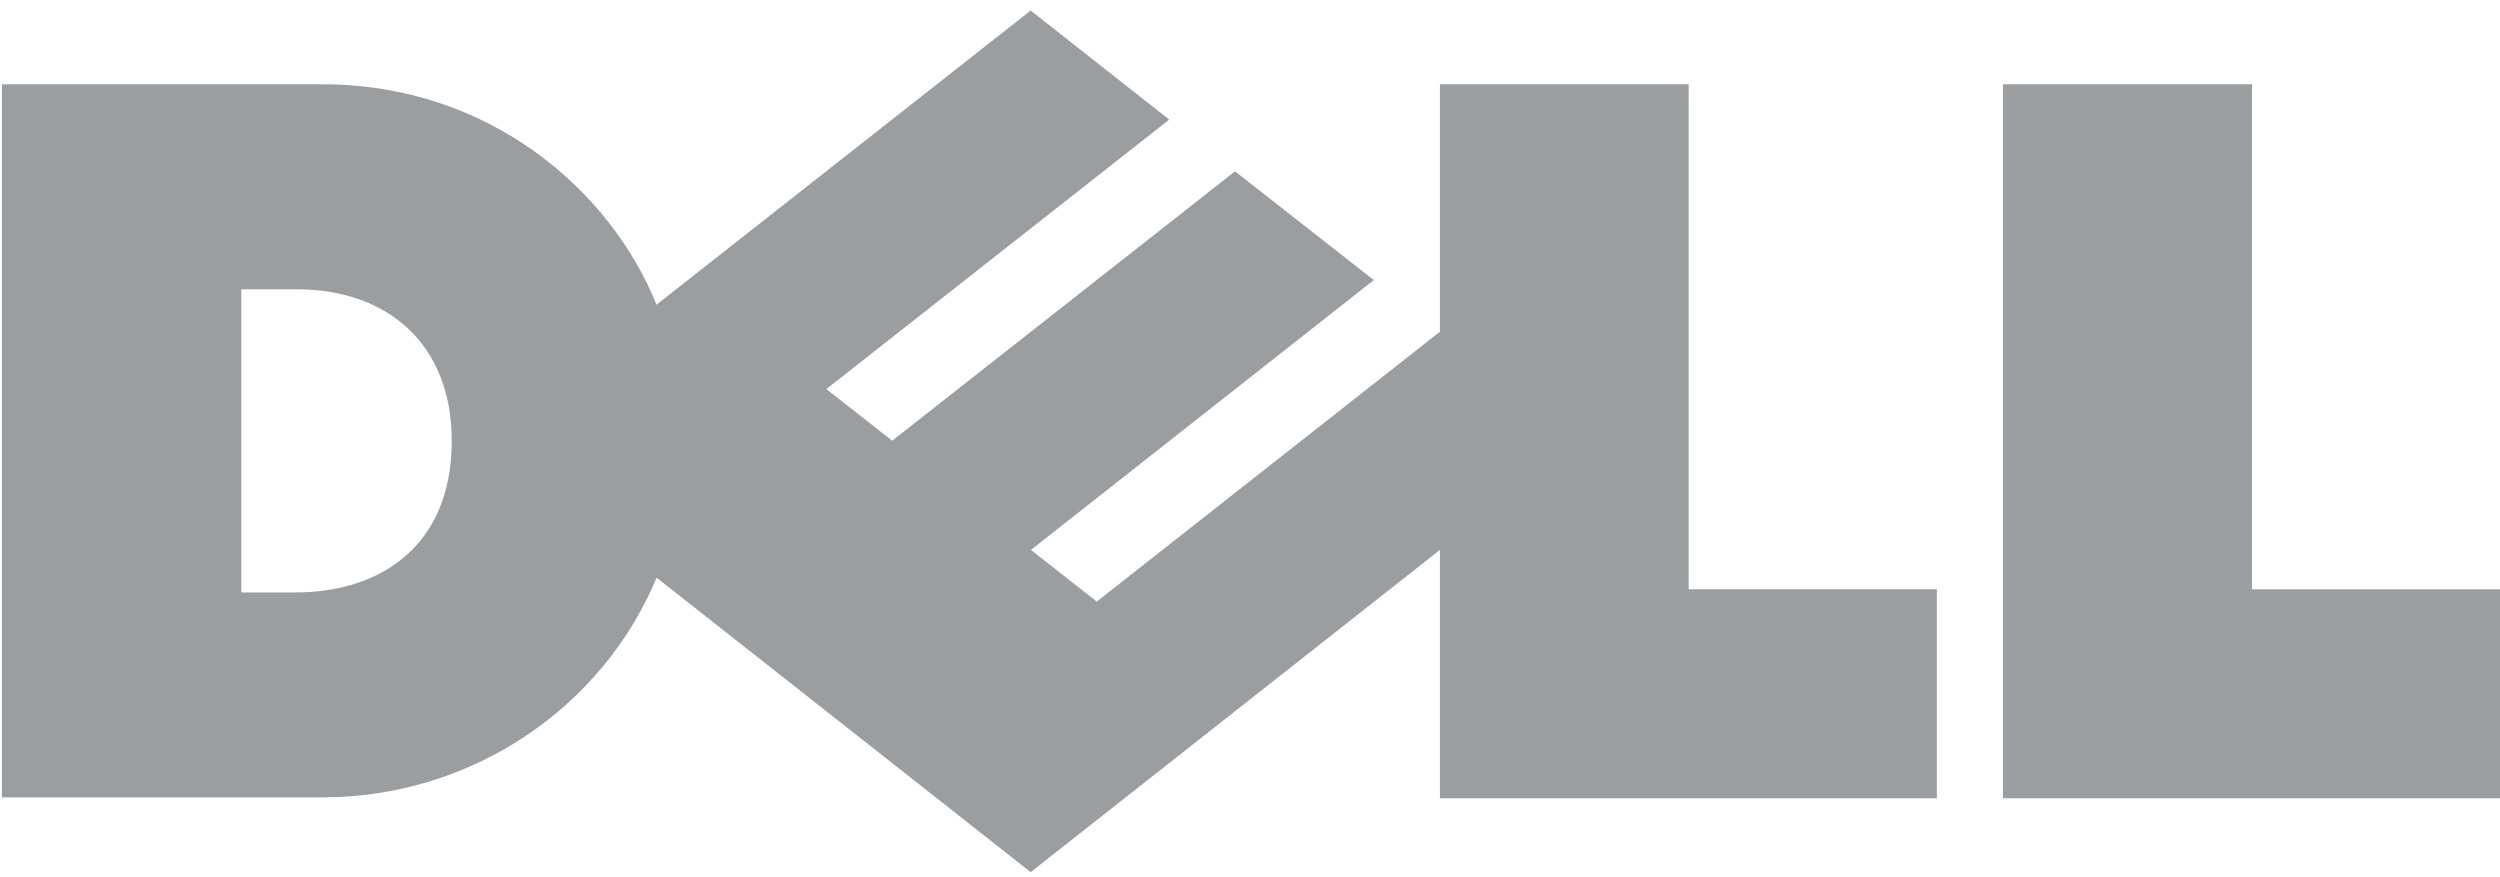 <svg width="151" height="53" viewBox="0 0 151 53" fill="none" xmlns="http://www.w3.org/2000/svg">
<g clip-path="url(#clip0_2003_25)">
<path d="M27.285 26.626C27.285 20.789 23.413 17.474 17.93 17.474H14.575V35.784H17.835C22.933 35.784 27.285 33.013 27.285 26.626ZM86.971 33.214L62.252 52.678L39.66 34.891C36.4 42.722 28.523 48.162 19.451 48.162H0.116V5.09H19.451C29.588 5.09 36.893 11.536 39.654 18.404L62.252 0.636L70.622 7.223L49.911 23.501L53.891 26.617L74.596 10.348L82.978 16.917L62.27 33.214L66.245 36.335L86.971 20.035V5.09H101.996V35.59H116.985V48.214H86.971V33.214ZM136.018 35.596H151V48.214H120.977V5.09H136.018V35.596Z" fill="#9B9EA0"/>
</g>
<defs>
<clipPath id="clip0_2003_25">
<rect width="151" height="53" fill="white"/>
</clipPath>
</defs>
</svg>
